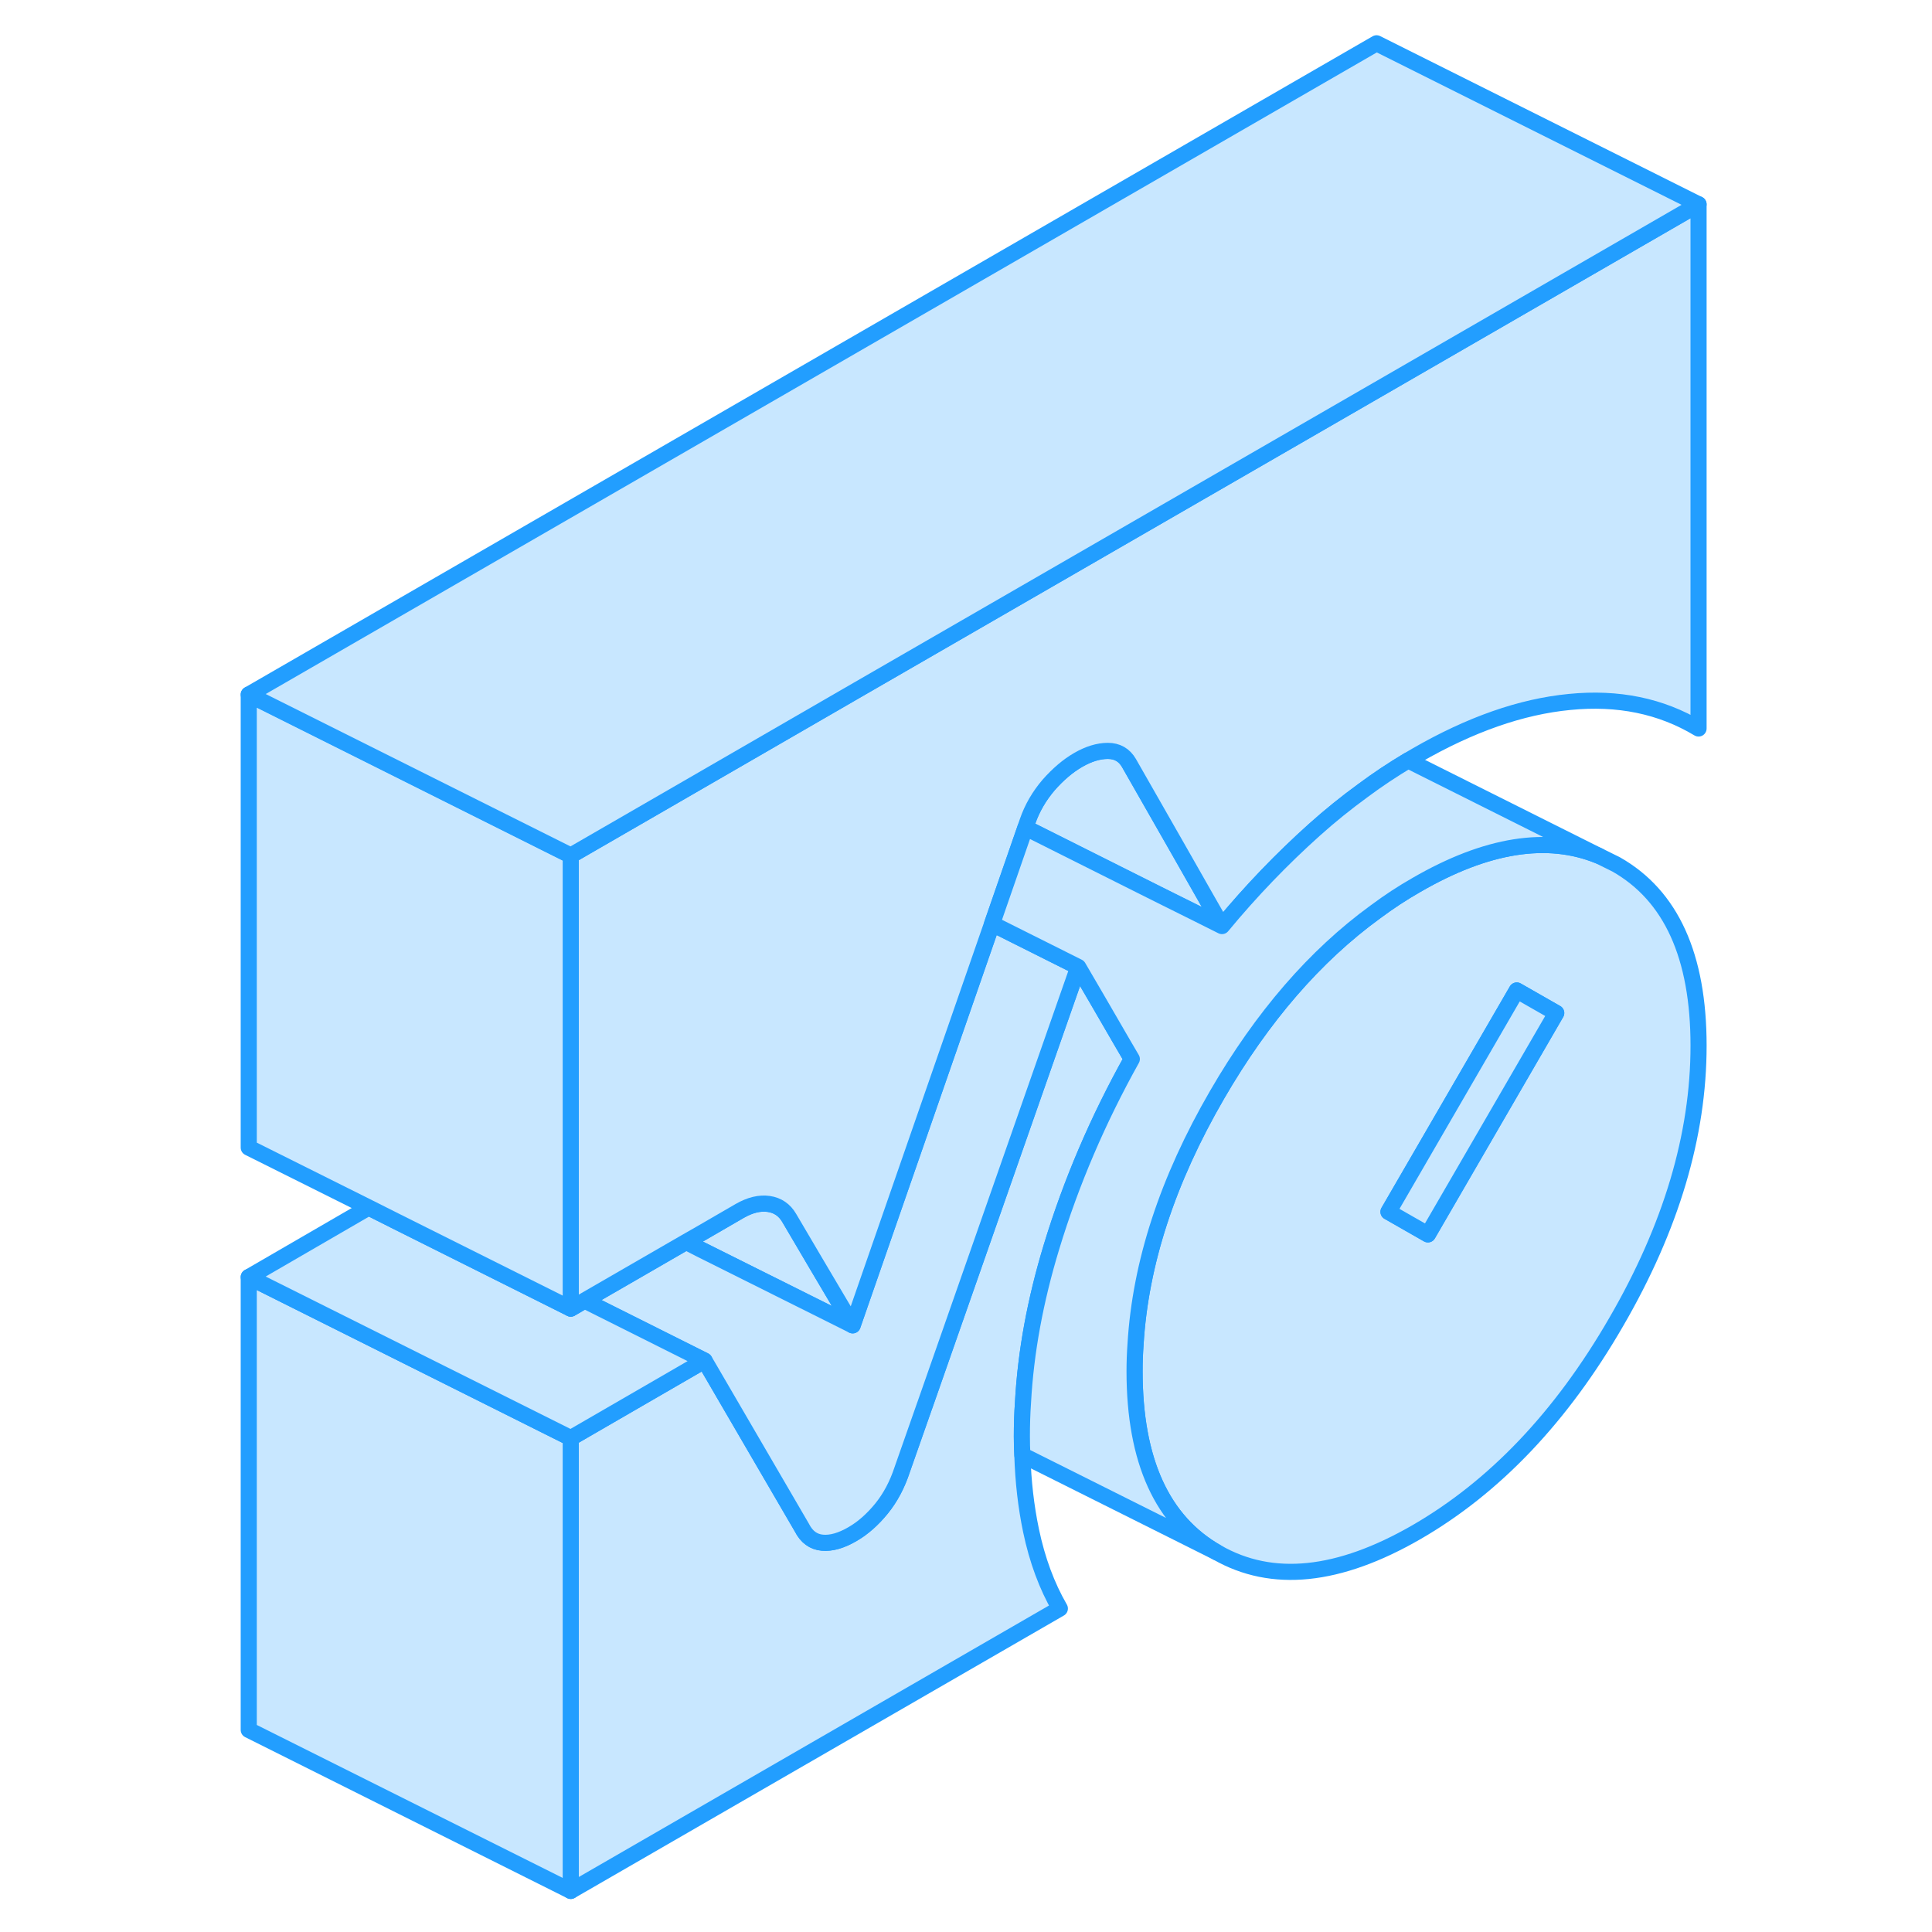 <svg width="48" height="48" viewBox="0 0 95 120" fill="#c8e7ff" xmlns="http://www.w3.org/2000/svg" stroke-width="1px" stroke-linecap="round" stroke-linejoin="round"><path d="M51.54 95.07C51.92 96.889 52.52 98.51 53.33 99.909L22.95 117.45V89.32L31.26 84.51L31.52 84.95L37.31 94.889C37.6 95.46 38.02 95.769 38.58 95.82C39.13 95.87 39.76 95.689 40.46 95.279C41.1 94.909 41.7 94.379 42.26 93.689C42.81 93.01 43.23 92.21 43.53 91.3L44.92 87.34L44.96 87.23L54.47 60.06L55.62 62.029L57.25 64.84L57.8 65.779C55.7 69.54 54.03 73.43 52.81 77.45C51.81 80.74 51.21 83.96 51.04 87.11C50.99 87.82 50.97 88.519 50.97 89.219C50.97 89.609 50.98 89.999 51 90.379C51.05 92.019 51.23 93.59 51.54 95.07Z" stroke="#229EFF" stroke-linejoin="round"/><path d="M87.881 53.689L86.811 53.159C83.611 51.849 79.831 52.449 75.49 54.959C74.611 55.459 73.761 56.019 72.941 56.629C69.171 59.369 65.901 63.159 63.101 67.989C60.021 73.299 58.331 78.459 58.031 83.499C57.99 84.059 57.971 84.609 57.971 85.169C57.971 90.729 59.681 94.489 63.101 96.429C66.511 98.379 70.641 97.959 75.49 95.159C80.331 92.359 84.471 88.019 87.881 82.119C91.301 76.229 93.001 70.509 93.001 64.949C93.001 59.389 91.301 55.629 87.881 53.689ZM76.191 76.669L73.74 75.269L81.711 61.519L84.161 62.919L76.191 76.669Z" stroke="#229EFF" stroke-linejoin="round"/><path d="M84.16 62.92L76.19 76.67L73.74 75.269L81.71 61.52L84.16 62.92Z" stroke="#229EFF" stroke-linejoin="round"/><path d="M63.4 57.52L61.92 56.78L59.39 55.52L51.19 51.41L51.32 51.03C51.61 50.19 52.05 49.44 52.63 48.76C53.22 48.09 53.831 47.57 54.471 47.2C55.111 46.83 55.73 46.64 56.31 46.64C56.89 46.64 57.33 46.89 57.62 47.39L60.84 53.03L62.45 55.86L63.4 57.52Z" stroke="#229EFF" stroke-linejoin="round"/><path d="M40.46 82.32L39.02 81.6L31.01 77.6L30.11 77.14L31.07 76.59L33.45 75.21C34.1 74.84 34.69 74.7 35.25 74.78C35.8 74.86 36.23 75.15 36.52 75.65L38.21 78.52L40.46 82.32Z" stroke="#229EFF" stroke-linejoin="round"/><path d="M54.471 60.06L44.961 87.23L44.921 87.34L43.531 91.3C43.23 92.21 42.81 93.01 42.261 93.69C41.7 94.38 41.101 94.91 40.461 95.28C39.761 95.69 39.131 95.87 38.581 95.82C38.021 95.77 37.6 95.46 37.31 94.89L31.52 84.95L31.261 84.51L23.811 80.78L30.111 77.14L31.011 77.6L39.02 81.6L40.461 82.32L49.121 57.38L54.471 60.06Z" stroke="#229EFF" stroke-linejoin="round"/><path d="M22.95 89.319V117.449L2.95 107.449V79.319L22.95 89.319Z" stroke="#229EFF" stroke-linejoin="round"/><path d="M31.26 84.51L22.95 89.32L2.95 79.32L10.4 75L12.01 75.81L22.95 81.28L23.2 81.14L23.69 80.85L23.81 80.78L31.26 84.51Z" stroke="#229EFF" stroke-linejoin="round"/><path d="M93 12.69V45.249C90.67 43.849 88 43.3 84.99 43.599C81.98 43.889 78.82 44.999 75.49 46.919C75.31 47.02 75.14 47.13 74.96 47.23C74.01 47.8 73.07 48.419 72.16 49.099C71.13 49.849 70.12 50.66 69.14 51.539C67.13 53.34 65.21 55.33 63.4 57.52L62.45 55.859L60.84 53.029L57.62 47.389C57.33 46.889 56.89 46.639 56.31 46.639C55.73 46.639 55.11 46.83 54.47 47.2C53.83 47.569 53.22 48.09 52.63 48.76C52.05 49.44 51.61 50.19 51.32 51.029L51.19 51.41L49.12 57.38L40.46 82.32L38.21 78.519L36.52 75.65C36.23 75.15 35.8 74.859 35.25 74.779C34.69 74.7 34.1 74.84 33.45 75.21L31.07 76.59L30.11 77.139L23.81 80.779L23.69 80.85L23.2 81.139L22.95 81.279V53.139L28.16 50.13L40.74 42.859L73 24.239L93 12.69Z" stroke="#229EFF" stroke-linejoin="round"/><path d="M22.95 53.14V81.28L12.01 75.81L10.4 75L2.95 71.28V43.14L22.95 53.14Z" stroke="#229EFF" stroke-linejoin="round"/><path d="M93 12.69L73 24.239L40.74 42.859L28.16 50.13L22.95 53.139L2.95 43.139L73 2.689L93 12.69Z" stroke="#229EFF" stroke-linejoin="round"/><path d="M86.81 53.16C83.61 51.849 79.83 52.45 75.49 54.959C74.61 55.459 73.76 56.02 72.94 56.63C69.17 59.37 65.9 63.16 63.1 67.99C60.02 73.299 58.33 78.46 58.03 83.499C57.99 84.059 57.97 84.609 57.97 85.169C57.97 90.73 59.68 94.49 63.1 96.43L51 90.379C50.98 89.999 50.97 89.609 50.97 89.219C50.97 88.519 50.99 87.82 51.04 87.109C51.21 83.96 51.81 80.74 52.81 77.45C54.03 73.43 55.7 69.54 57.8 65.779L57.25 64.84L55.62 62.029L54.47 60.059L49.12 57.38L51.19 51.41L59.39 55.52L61.92 56.779L63.4 57.52C65.21 55.33 67.13 53.34 69.14 51.539C70.12 50.66 71.13 49.849 72.16 49.099C73.07 48.419 74.01 47.8 74.96 47.23L86.81 53.16Z" stroke="#229EFF" stroke-linejoin="round"/></svg>